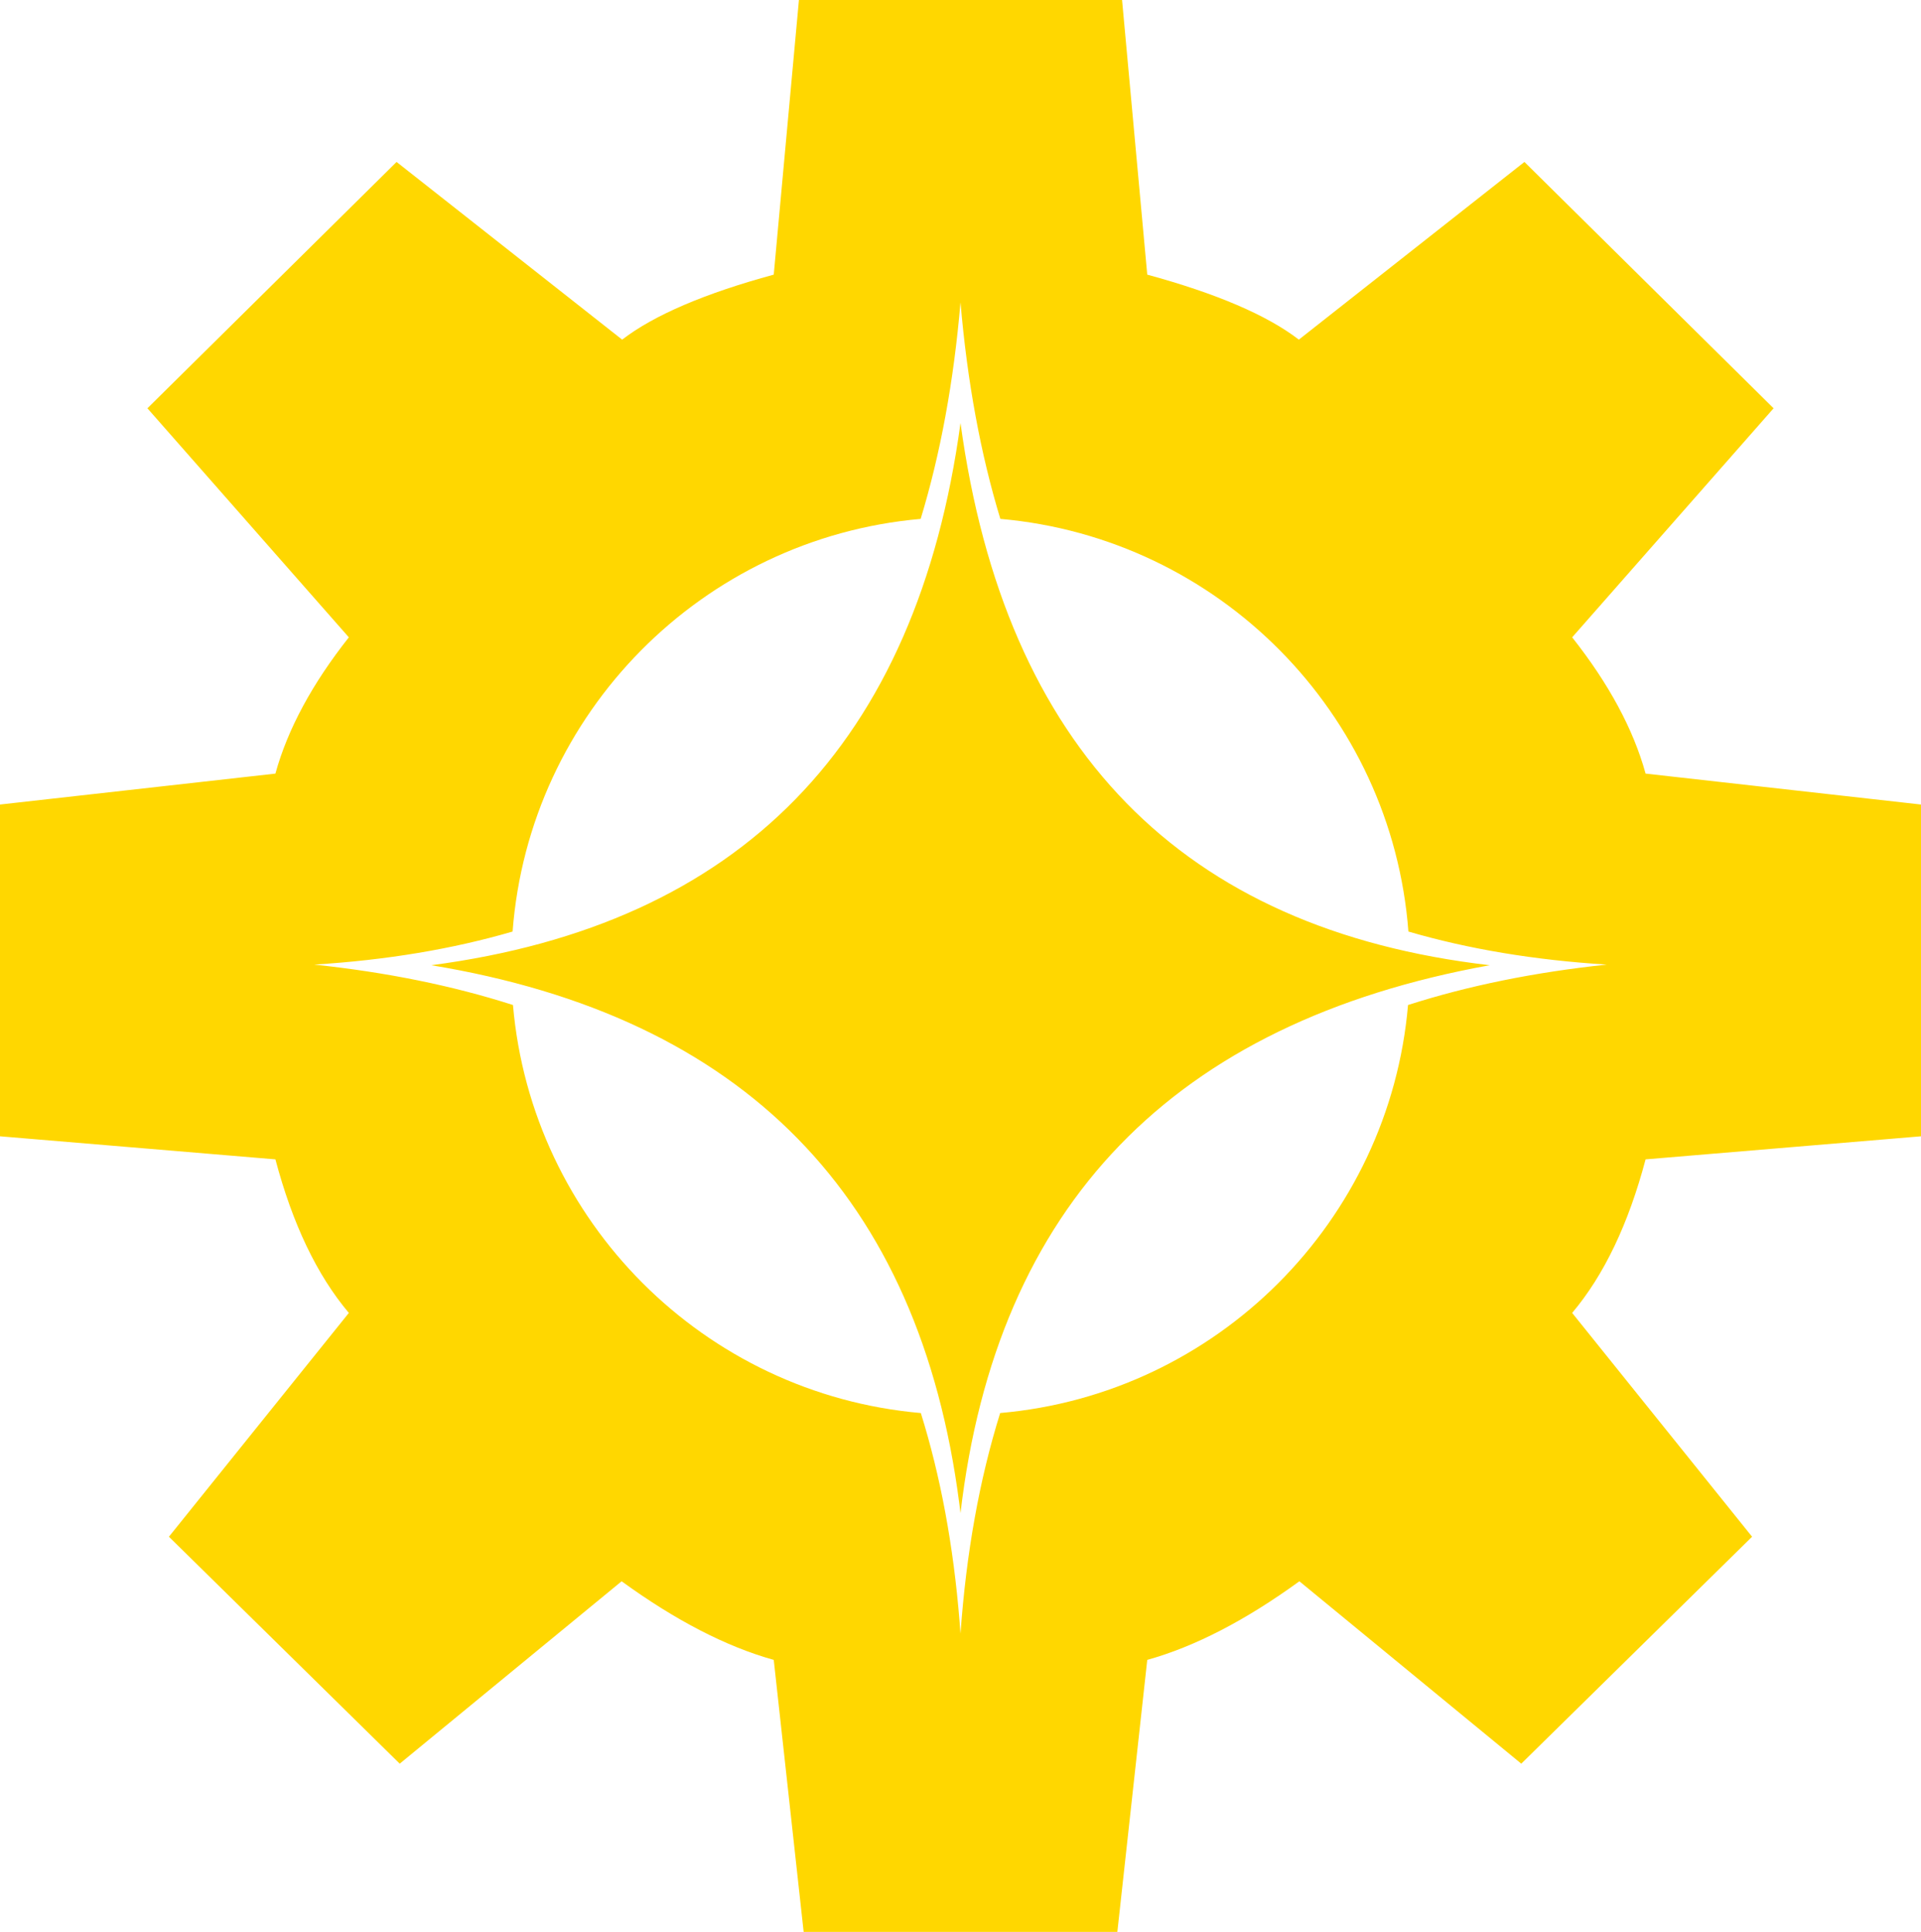 <svg xmlns="http://www.w3.org/2000/svg" viewBox="0 0 900 905"><path d="m525.696 0 11.797 128.654c32.441 8.84 56.117 18.988 71.027 30.445L714.2 75.867l116.74 115.396-94.375 107.294c17.203 21.77 28.673 43.048 34.407 63.836L900 376.879v155.416l-129.028 10.803c-8.028 30.281-19.497 54.26-34.407 71.939l84.298 104.838-108.138 106.312-103.96-85.442c-25.231 18.332-48.989 30.608-71.272 36.828L523.484 905H376.516l-14.01-127.427c-22.282-6.22-46.04-18.496-71.272-36.828l-103.96 85.442L79.138 719.875l84.298-104.838c-14.91-17.678-26.379-41.658-34.407-71.939L0 532.295V376.88l129.028-14.486c5.734-20.788 17.204-42.067 34.407-63.836L69.061 191.263 185.8 75.867l105.68 83.232c14.909-11.457 38.585-21.606 71.026-30.445L374.304 0h151.392ZM450 141.667c-3.177 37.124-9.398 70.927-18.663 101.41-102.18 8.962-183.404 90.877-191.182 193.293l.012.006c-28.18 8.224-59.163 13.387-92.952 15.49 33.868 3.578 64.91 9.888 93.125 18.93l-.01.005c8.755 101.424 89.589 182.26 191.076 191.136l.006-.011c9.218 29.516 15.27 62.09 18.159 97.725l.429 5.646c2.69-37.844 8.885-72.3 18.586-103.366 101.494-8.867 182.33-89.707 191.083-191.134 28.208-9.044 59.249-15.353 93.116-18.93-33.789-2.104-64.773-7.267-92.952-15.49l.012-.007c-7.778-102.416-89.003-184.33-191.18-193.301-9.267-30.475-15.488-64.278-18.665-101.402Zm0 56.47c20.878 152.594 103.528 237.268 247.95 254.022C549.536 478.96 466.886 564.515 450 708.827l-.545-4.385C430.84 560.356 348.372 476.262 202.05 452.159 346.933 433.104 429.583 348.43 450 198.138Z" fill="gold" fill-rule="evenodd"/></svg>
